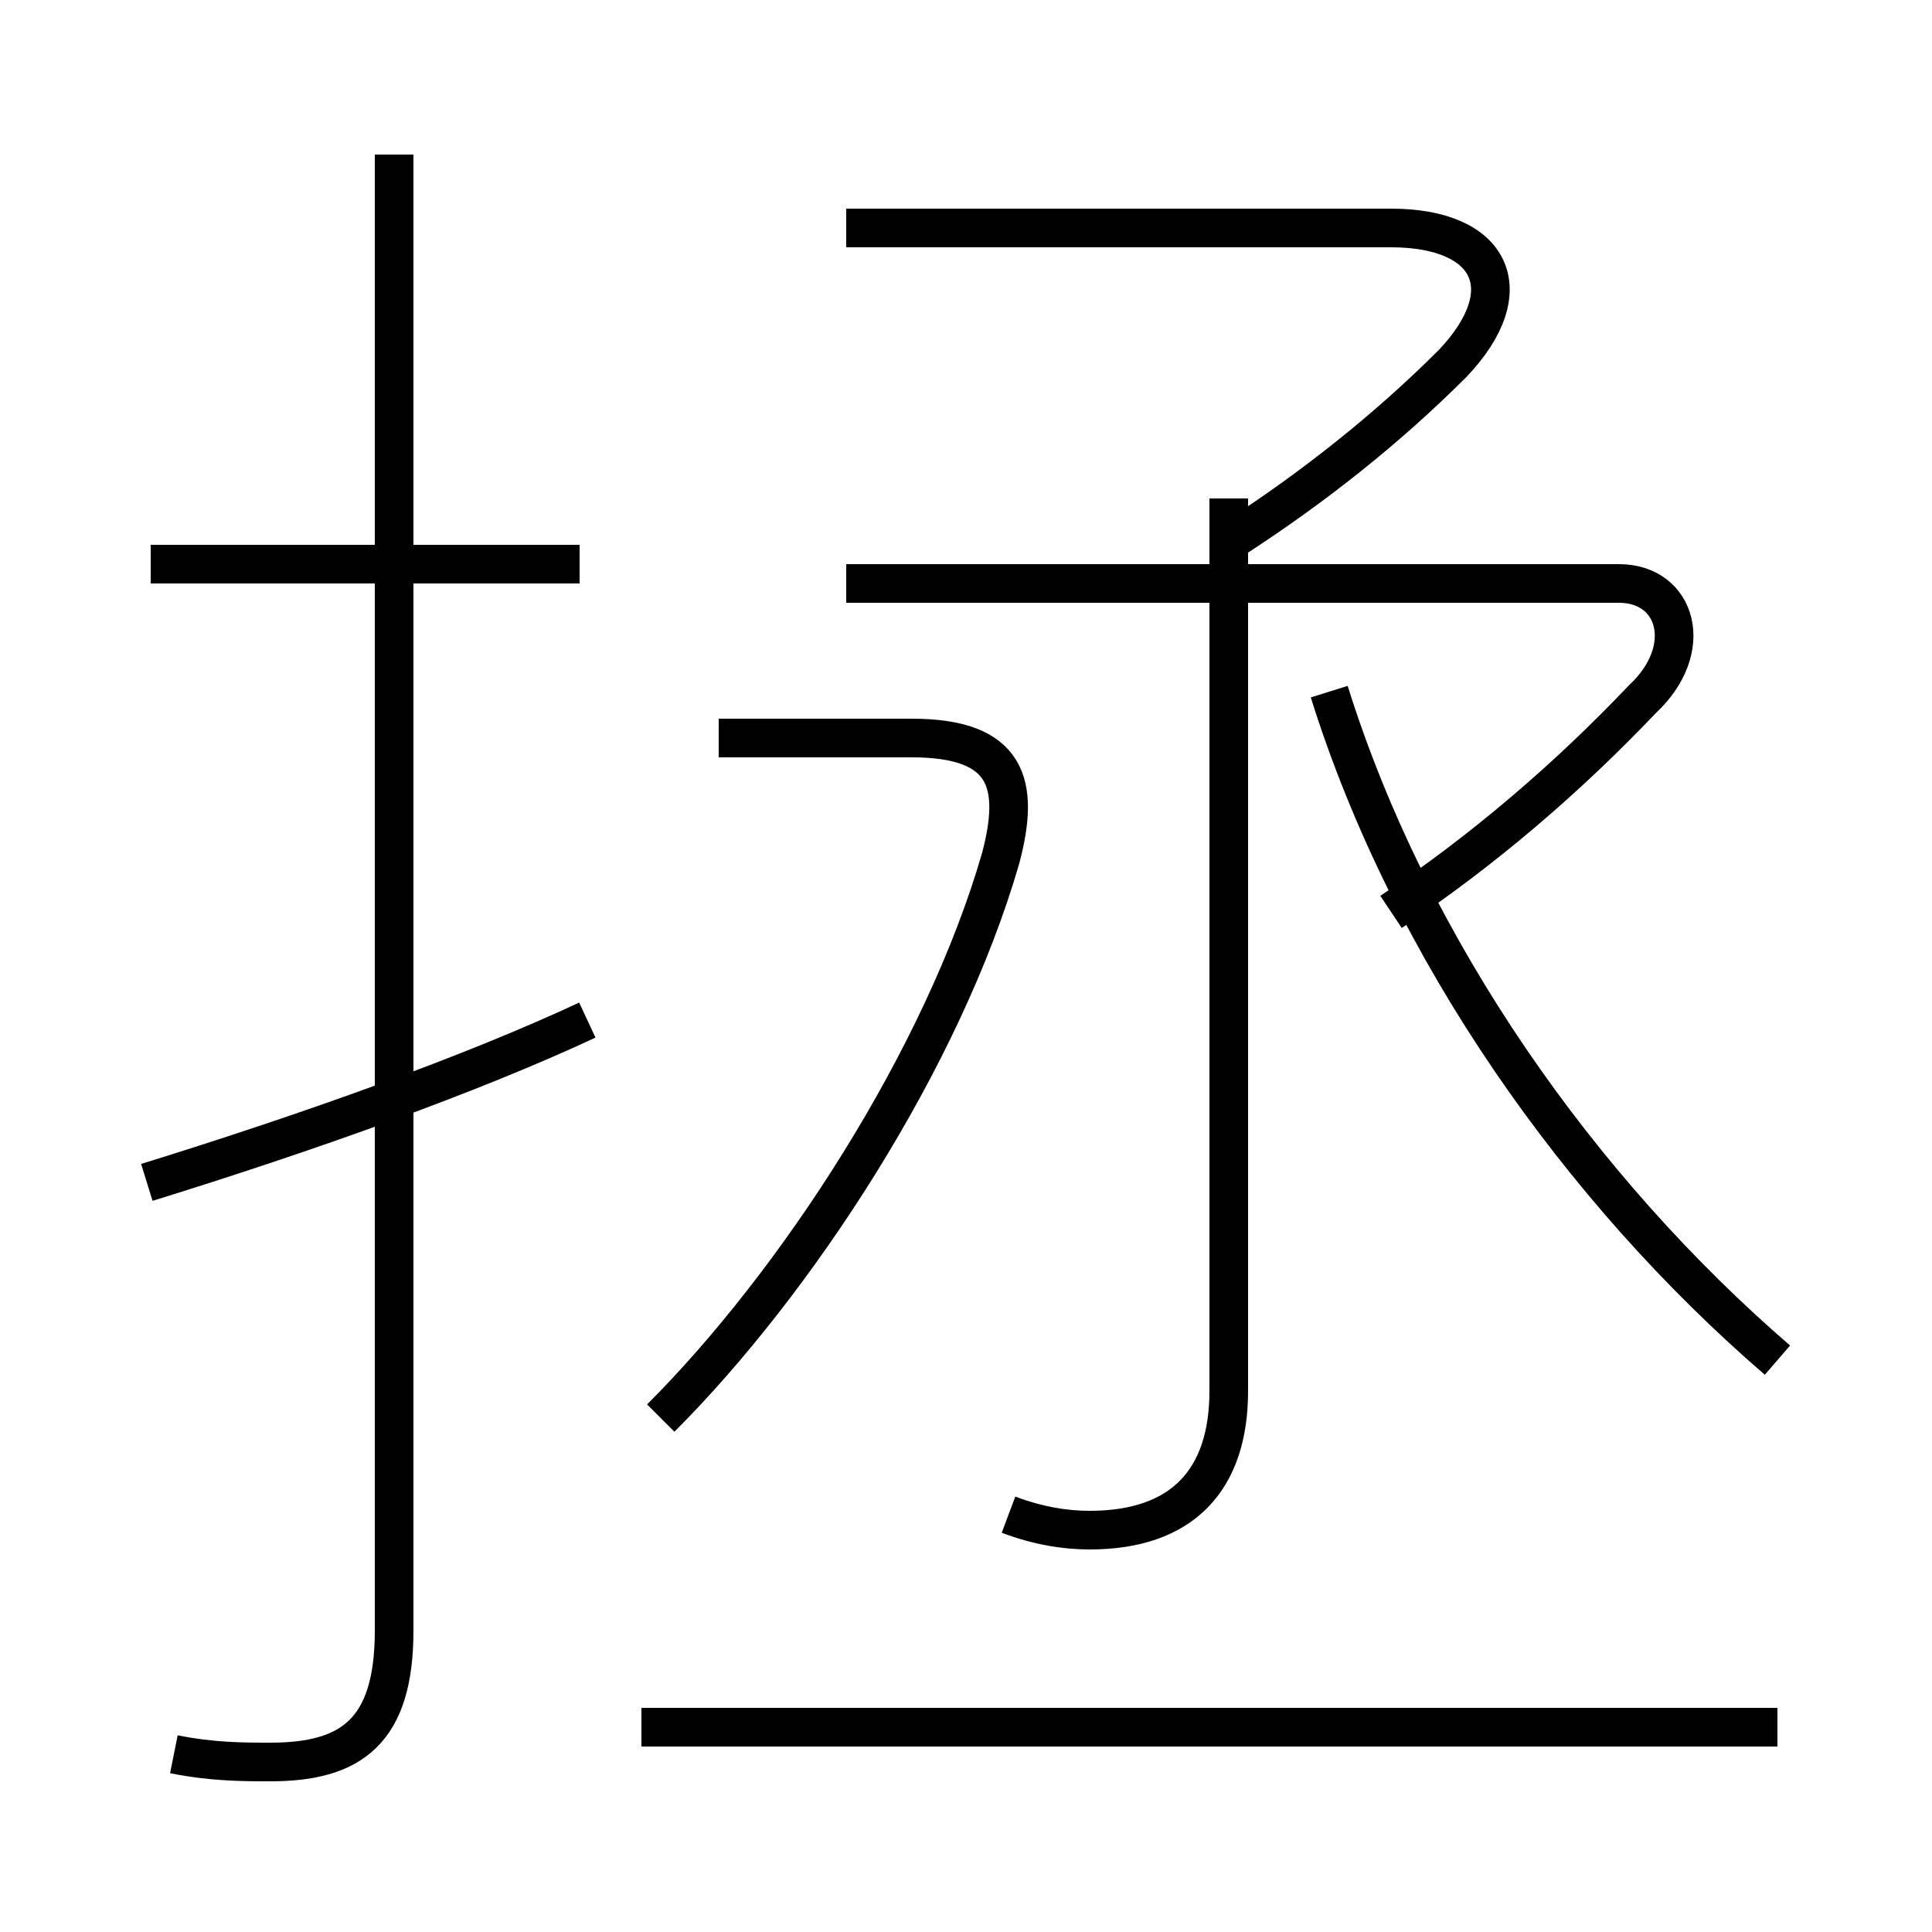 <?xml version='1.0' encoding='utf8'?>
<svg viewBox="0.0 -6.0 50.0 50.0" version="1.1" xmlns="http://www.w3.org/2000/svg">
<rect x="0.0" y="-6.0" width="50.0" height="50.0" fill="#808080" stroke="none"/>
<rect x="-1000" y="-1000" width="2000" height="2000" stroke="white" fill="white"/>
<g style="fill:white;stroke:#000000;  stroke-width:1">
<path d="M 26.1 -4.8 C 26.9 -4.5 27.6 -4.4 28.2 -4.4 C 30.6 -4.4 31.8 -5.7 31.8 -8.0 L 31.8 -31.1 M 3.8 -13.4 C 8.0 -14.7 12.2 -16.2 15.2 -17.6 M 4.5 1.4 C 5.5 1.6 6.3 1.6 7.0 1.6 C 9.1 1.6 10.2 0.8 10.2 -1.8 L 10.2 -40.0 M 46.0 0.7 L 16.6 0.7 M 15.0 -29.4 L 3.9 -29.4 M 17.1 -7.3 C 20.6 -10.8 24.4 -16.6 25.9 -21.8 C 26.4 -23.7 26.1 -24.9 23.6 -24.9 L 18.6 -24.9 M 46.0 -8.8 C 40.9 -13.2 36.5 -19.4 34.4 -26.1 M 36.0 -20.4 C 38.4 -22.0 40.6 -23.9 42.5 -25.9 C 43.9 -27.2 43.4 -28.9 41.9 -28.9 L 21.9 -28.9 M 32.0 -30.1 C 34.0 -31.4 35.9 -32.9 37.6 -34.6 C 39.4 -36.5 38.6 -38.1 36.0 -38.1 L 21.9 -38.1" transform="translate(0.0, 38.0)" />
</g>
</svg>